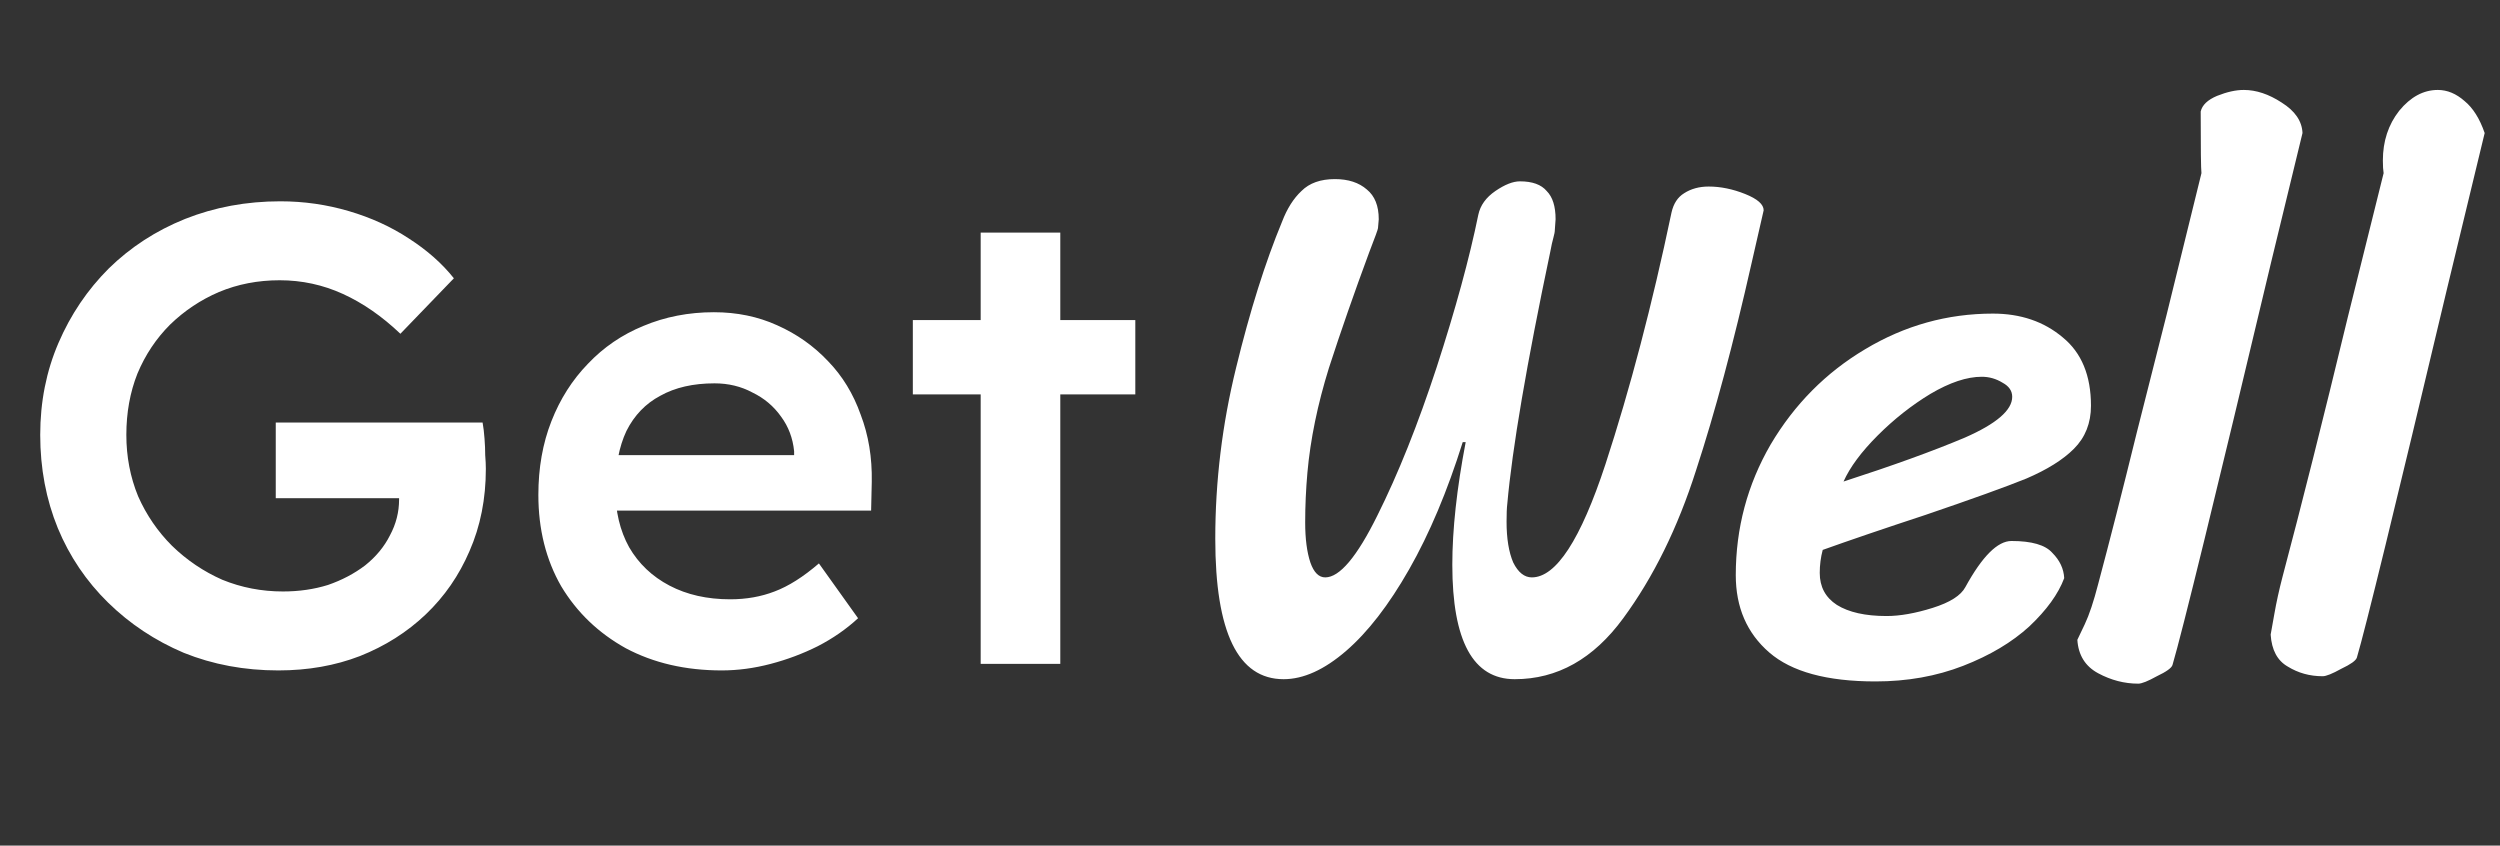 <svg width="136" height="46" viewBox="0 0 136 46" fill="none" xmlns="http://www.w3.org/2000/svg">
<rect x="0" y="0" width="136" height="46" fill="#333333" stroke="none"/>
<path d="M79.572 24.053C78.736 26.721 77.766 29.025 76.661 30.966C75.556 32.906 74.411 34.388 73.225 35.412C72.039 36.436 70.907 36.948 69.829 36.948C67.35 36.948 66.111 34.402 66.111 29.308C66.111 26.182 66.488 23.083 67.242 20.011C67.997 16.912 68.832 14.257 69.749 12.048C70.018 11.347 70.368 10.794 70.8 10.39C71.231 9.959 71.837 9.743 72.619 9.743C73.346 9.743 73.926 9.932 74.357 10.309C74.788 10.66 75.004 11.199 75.004 11.926L74.963 12.411C74.963 12.465 74.802 12.91 74.478 13.745C73.67 15.928 72.942 18.017 72.295 20.011C71.675 22.005 71.285 23.905 71.123 25.711C71.042 26.627 71.002 27.53 71.002 28.419C71.002 29.308 71.096 30.036 71.285 30.602C71.473 31.141 71.743 31.41 72.093 31.41C72.875 31.41 73.818 30.292 74.923 28.055C76.055 25.791 77.133 23.097 78.157 19.971C79.181 16.817 79.935 14.055 80.42 11.684C80.528 11.172 80.838 10.741 81.35 10.39C81.862 10.04 82.307 9.865 82.684 9.865C83.358 9.865 83.843 10.04 84.139 10.39C84.463 10.714 84.624 11.226 84.624 11.926L84.584 12.492C84.584 12.6 84.557 12.748 84.503 12.937C84.449 13.126 84.395 13.368 84.341 13.665C83.048 19.809 82.266 24.39 81.997 27.408C81.97 27.624 81.957 27.947 81.957 28.379C81.957 29.295 82.078 30.036 82.32 30.602C82.59 31.141 82.927 31.41 83.331 31.41C84.651 31.41 85.985 29.362 87.333 25.266C88.68 21.143 89.879 16.575 90.93 11.562C91.038 11.077 91.267 10.727 91.618 10.511C91.995 10.269 92.44 10.148 92.952 10.148C93.598 10.148 94.259 10.283 94.932 10.552C95.606 10.821 95.943 11.118 95.943 11.441L95.296 14.271C94.299 18.691 93.288 22.463 92.264 25.589C91.267 28.715 89.947 31.397 88.303 33.634C86.686 35.843 84.719 36.948 82.401 36.948C80.137 36.948 79.006 34.873 79.006 30.723C79.006 28.81 79.248 26.587 79.733 24.053H79.572ZM102.026 37.07C99.385 37.07 97.458 36.544 96.246 35.493C95.033 34.442 94.426 33.041 94.426 31.289C94.426 28.729 95.06 26.357 96.326 24.175C97.62 21.992 99.331 20.267 101.46 19C103.616 17.707 105.934 17.06 108.413 17.06C109.922 17.06 111.189 17.491 112.213 18.354C113.237 19.189 113.749 20.429 113.749 22.073C113.749 23.016 113.439 23.797 112.819 24.417C112.226 25.01 111.364 25.549 110.232 26.034C109.1 26.492 107.268 27.152 104.734 28.015C102.444 28.769 100.584 29.403 99.156 29.915C99.048 30.319 98.994 30.737 98.994 31.168C98.994 31.922 99.304 32.502 99.924 32.906C100.571 33.31 101.474 33.512 102.632 33.512C103.36 33.512 104.195 33.364 105.139 33.068C106.082 32.771 106.675 32.394 106.917 31.936C107.833 30.265 108.669 29.43 109.423 29.43C110.528 29.43 111.269 29.645 111.647 30.076C112.051 30.481 112.267 30.939 112.293 31.451C111.97 32.313 111.337 33.189 110.394 34.078C109.45 34.941 108.251 35.655 106.796 36.221C105.341 36.787 103.751 37.07 102.026 37.07ZM100.288 26.196C102.956 25.333 105.152 24.538 106.877 23.811C108.602 23.056 109.464 22.315 109.464 21.587C109.464 21.264 109.289 21.008 108.938 20.819C108.588 20.604 108.211 20.496 107.807 20.496C106.998 20.496 106.068 20.806 105.017 21.426C103.993 22.046 103.037 22.8 102.147 23.689C101.258 24.579 100.638 25.414 100.288 26.196ZM123.558 14.23C120.513 27.031 118.721 34.348 118.182 36.18C118.128 36.342 117.845 36.544 117.333 36.787C116.848 37.056 116.511 37.191 116.323 37.191C115.568 37.191 114.84 37.002 114.14 36.625C113.439 36.248 113.062 35.641 113.008 34.806C113.035 34.752 113.17 34.469 113.412 33.957C113.655 33.445 113.897 32.717 114.14 31.774C114.76 29.456 115.46 26.708 116.242 23.528C117.05 20.348 117.589 18.219 117.859 17.141L119.759 9.42C119.732 9.204 119.718 8.086 119.718 6.065C119.799 5.715 120.095 5.432 120.607 5.216C121.146 5 121.631 4.893 122.063 4.893C122.736 4.893 123.424 5.122 124.124 5.58C124.852 6.038 125.229 6.59 125.256 7.237L123.558 14.23ZM133.105 15.767C130.302 27.57 128.671 34.24 128.213 35.776C128.159 35.938 127.876 36.14 127.364 36.382C126.879 36.652 126.542 36.787 126.354 36.787C125.653 36.787 125.02 36.611 124.454 36.261C123.888 35.938 123.578 35.358 123.524 34.523C123.551 34.388 123.619 34.011 123.726 33.391C123.834 32.771 123.982 32.097 124.171 31.37C125.195 27.516 126.381 22.8 127.728 17.222L129.669 9.42C129.642 9.258 129.628 9.029 129.628 8.733C129.628 7.682 129.925 6.779 130.517 6.025C131.137 5.27 131.838 4.893 132.619 4.893C133.131 4.893 133.617 5.095 134.075 5.499C134.533 5.876 134.897 6.456 135.166 7.237L133.105 15.767Z" fill="white"/>
<path d="M15.143 36.471C13.298 36.471 11.582 36.152 9.997 35.513C8.435 34.85 7.063 33.939 5.879 32.78C4.696 31.62 3.785 30.272 3.146 28.733C2.508 27.172 2.188 25.48 2.188 23.658C2.188 21.86 2.519 20.191 3.182 18.653C3.844 17.115 4.755 15.767 5.915 14.607C7.098 13.448 8.482 12.549 10.068 11.91C11.677 11.271 13.404 10.951 15.25 10.951C16.527 10.951 17.77 11.129 18.977 11.484C20.183 11.839 21.272 12.335 22.242 12.974C23.236 13.613 24.052 14.335 24.691 15.139L21.781 18.157C20.787 17.21 19.746 16.488 18.657 15.991C17.569 15.494 16.421 15.246 15.214 15.246C14.031 15.246 12.931 15.459 11.913 15.885C10.919 16.311 10.032 16.902 9.251 17.66C8.494 18.417 7.903 19.304 7.477 20.322C7.074 21.339 6.873 22.451 6.873 23.658C6.873 24.841 7.086 25.953 7.512 26.994C7.962 28.012 8.577 28.911 9.358 29.692C10.162 30.473 11.073 31.088 12.091 31.538C13.132 31.963 14.232 32.176 15.392 32.176C16.267 32.176 17.084 32.058 17.841 31.822C18.598 31.561 19.272 31.206 19.864 30.757C20.456 30.283 20.905 29.739 21.213 29.124C21.544 28.509 21.71 27.858 21.71 27.172V26.391L22.349 27.101H15.001V22.984H26.253C26.3 23.244 26.336 23.54 26.359 23.871C26.383 24.178 26.395 24.474 26.395 24.758C26.418 25.042 26.43 25.291 26.43 25.504C26.43 27.136 26.134 28.627 25.543 29.976C24.975 31.301 24.182 32.449 23.165 33.419C22.147 34.389 20.952 35.146 19.58 35.69C18.231 36.211 16.752 36.471 15.143 36.471ZM39.261 36.471C37.297 36.471 35.557 36.069 34.043 35.264C32.552 34.436 31.381 33.312 30.529 31.892C29.701 30.449 29.287 28.793 29.287 26.923C29.287 25.456 29.523 24.119 29.997 22.913C30.47 21.706 31.133 20.665 31.984 19.789C32.836 18.89 33.842 18.204 35.001 17.73C36.184 17.234 37.462 16.985 38.835 16.985C40.089 16.985 41.236 17.222 42.278 17.695C43.342 18.168 44.265 18.819 45.046 19.647C45.827 20.452 46.419 21.422 46.821 22.558C47.247 23.67 47.448 24.888 47.424 26.213L47.389 27.775H32.268L31.416 24.758H43.733L43.2 25.362V24.545C43.129 23.835 42.893 23.208 42.49 22.664C42.088 22.096 41.568 21.659 40.929 21.351C40.314 21.02 39.627 20.854 38.87 20.854C37.711 20.854 36.729 21.079 35.924 21.528C35.12 21.954 34.505 22.593 34.078 23.445C33.676 24.297 33.475 25.35 33.475 26.604C33.475 27.811 33.724 28.864 34.221 29.763C34.741 30.662 35.475 31.36 36.421 31.857C37.368 32.354 38.468 32.602 39.722 32.602C40.597 32.602 41.402 32.46 42.136 32.176C42.893 31.892 43.697 31.384 44.549 30.65L46.679 33.632C46.04 34.223 45.306 34.732 44.478 35.158C43.674 35.56 42.822 35.88 41.923 36.116C41.023 36.353 40.136 36.471 39.261 36.471ZM53.349 36.116V12.655H57.68V36.116H53.349ZM49.658 21.457V17.411H61.761V21.457H49.658Z" fill="white"/>
</svg>
